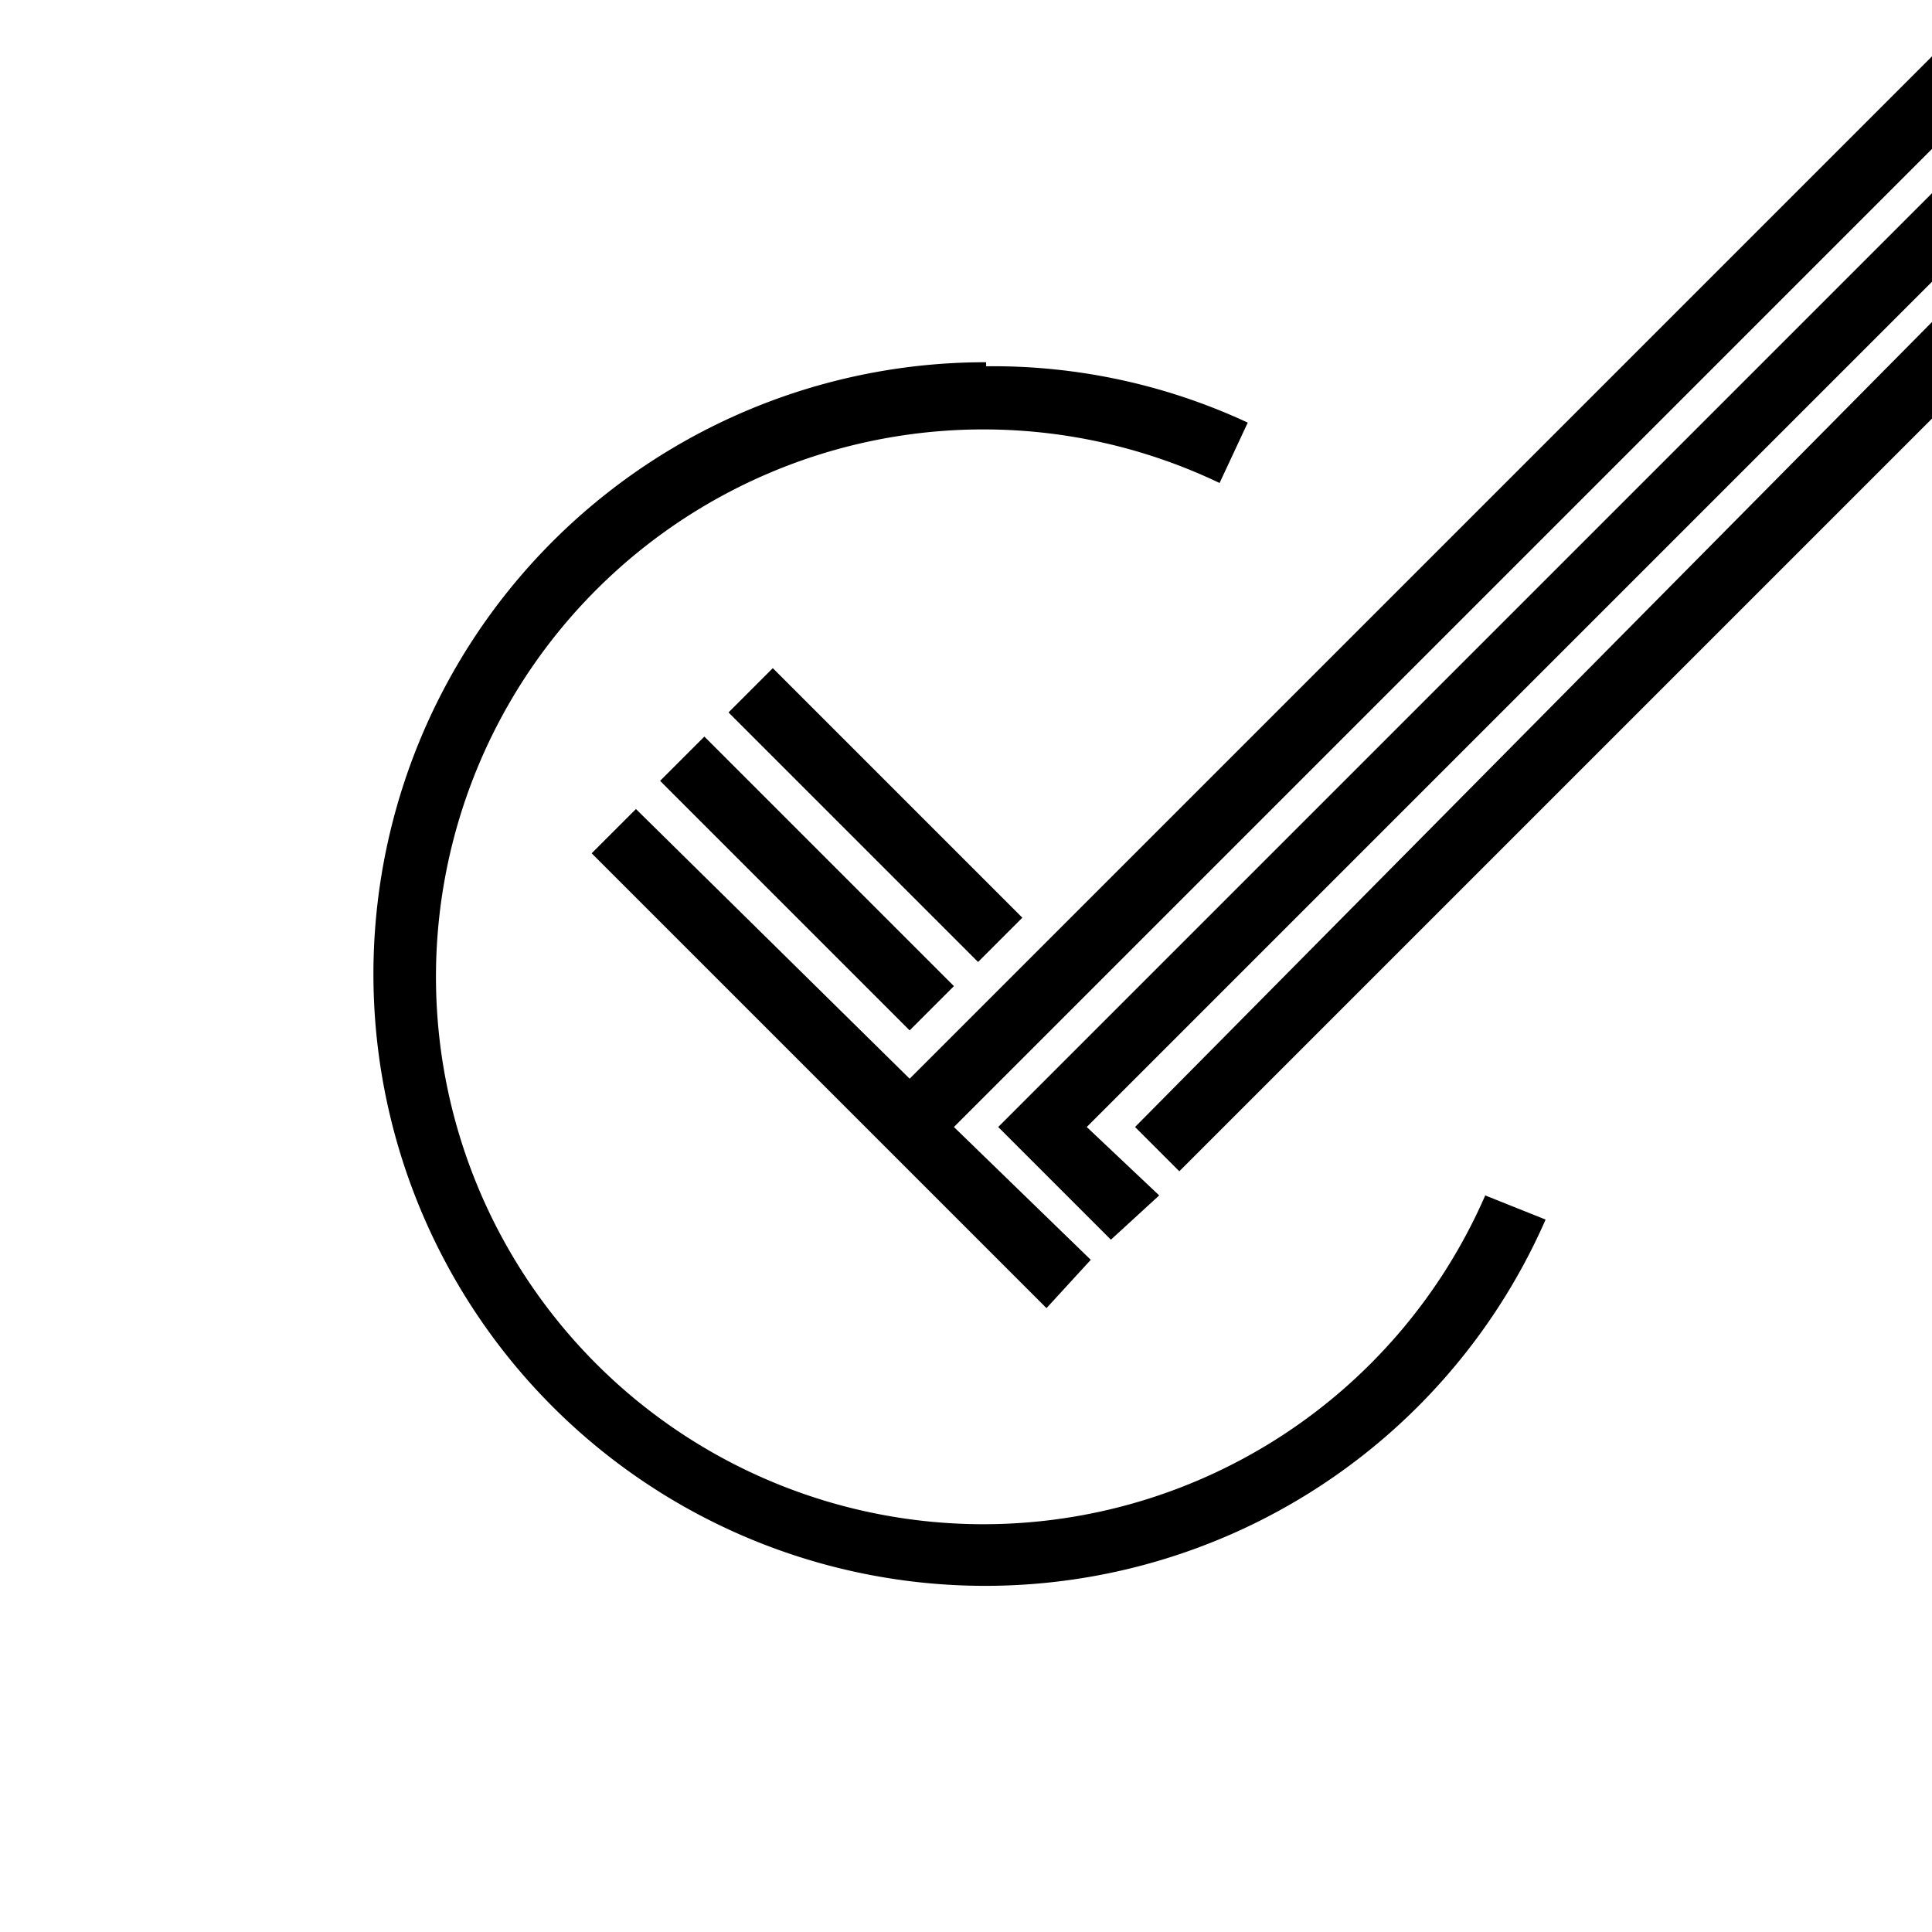 <svg xmlns="http://www.w3.org/2000/svg" version="1.1" viewBox="0 0 48 48">
	<g>
		<path d="M48 1.4 22.6 26.8l-6.8-6.7-1.1 1.1L26 32.5l1.1-1.2-3.4-3.3L48 3.7Zm0 3.4L24.8 28l2.8 2.8 1.2-1.1L27 28 48 7ZM48 8 28.2 28l1.1 1.1L48 10.4Zm-23.5 1a15.2 15.2 0 1 0 13.9 21.3l-1.5-.6A13.6 13.6 0 1 1 30.3 12l.7-1.5a15 15 0 0 0-6.5-1.4Zm-5.3 7.6-1.1 1.1 6.2 6.2 1.1-1.1zm-1.7 1.7-1.1 1.1 6.2 6.2 1.1-1.1z" />
	</g>
</svg>
